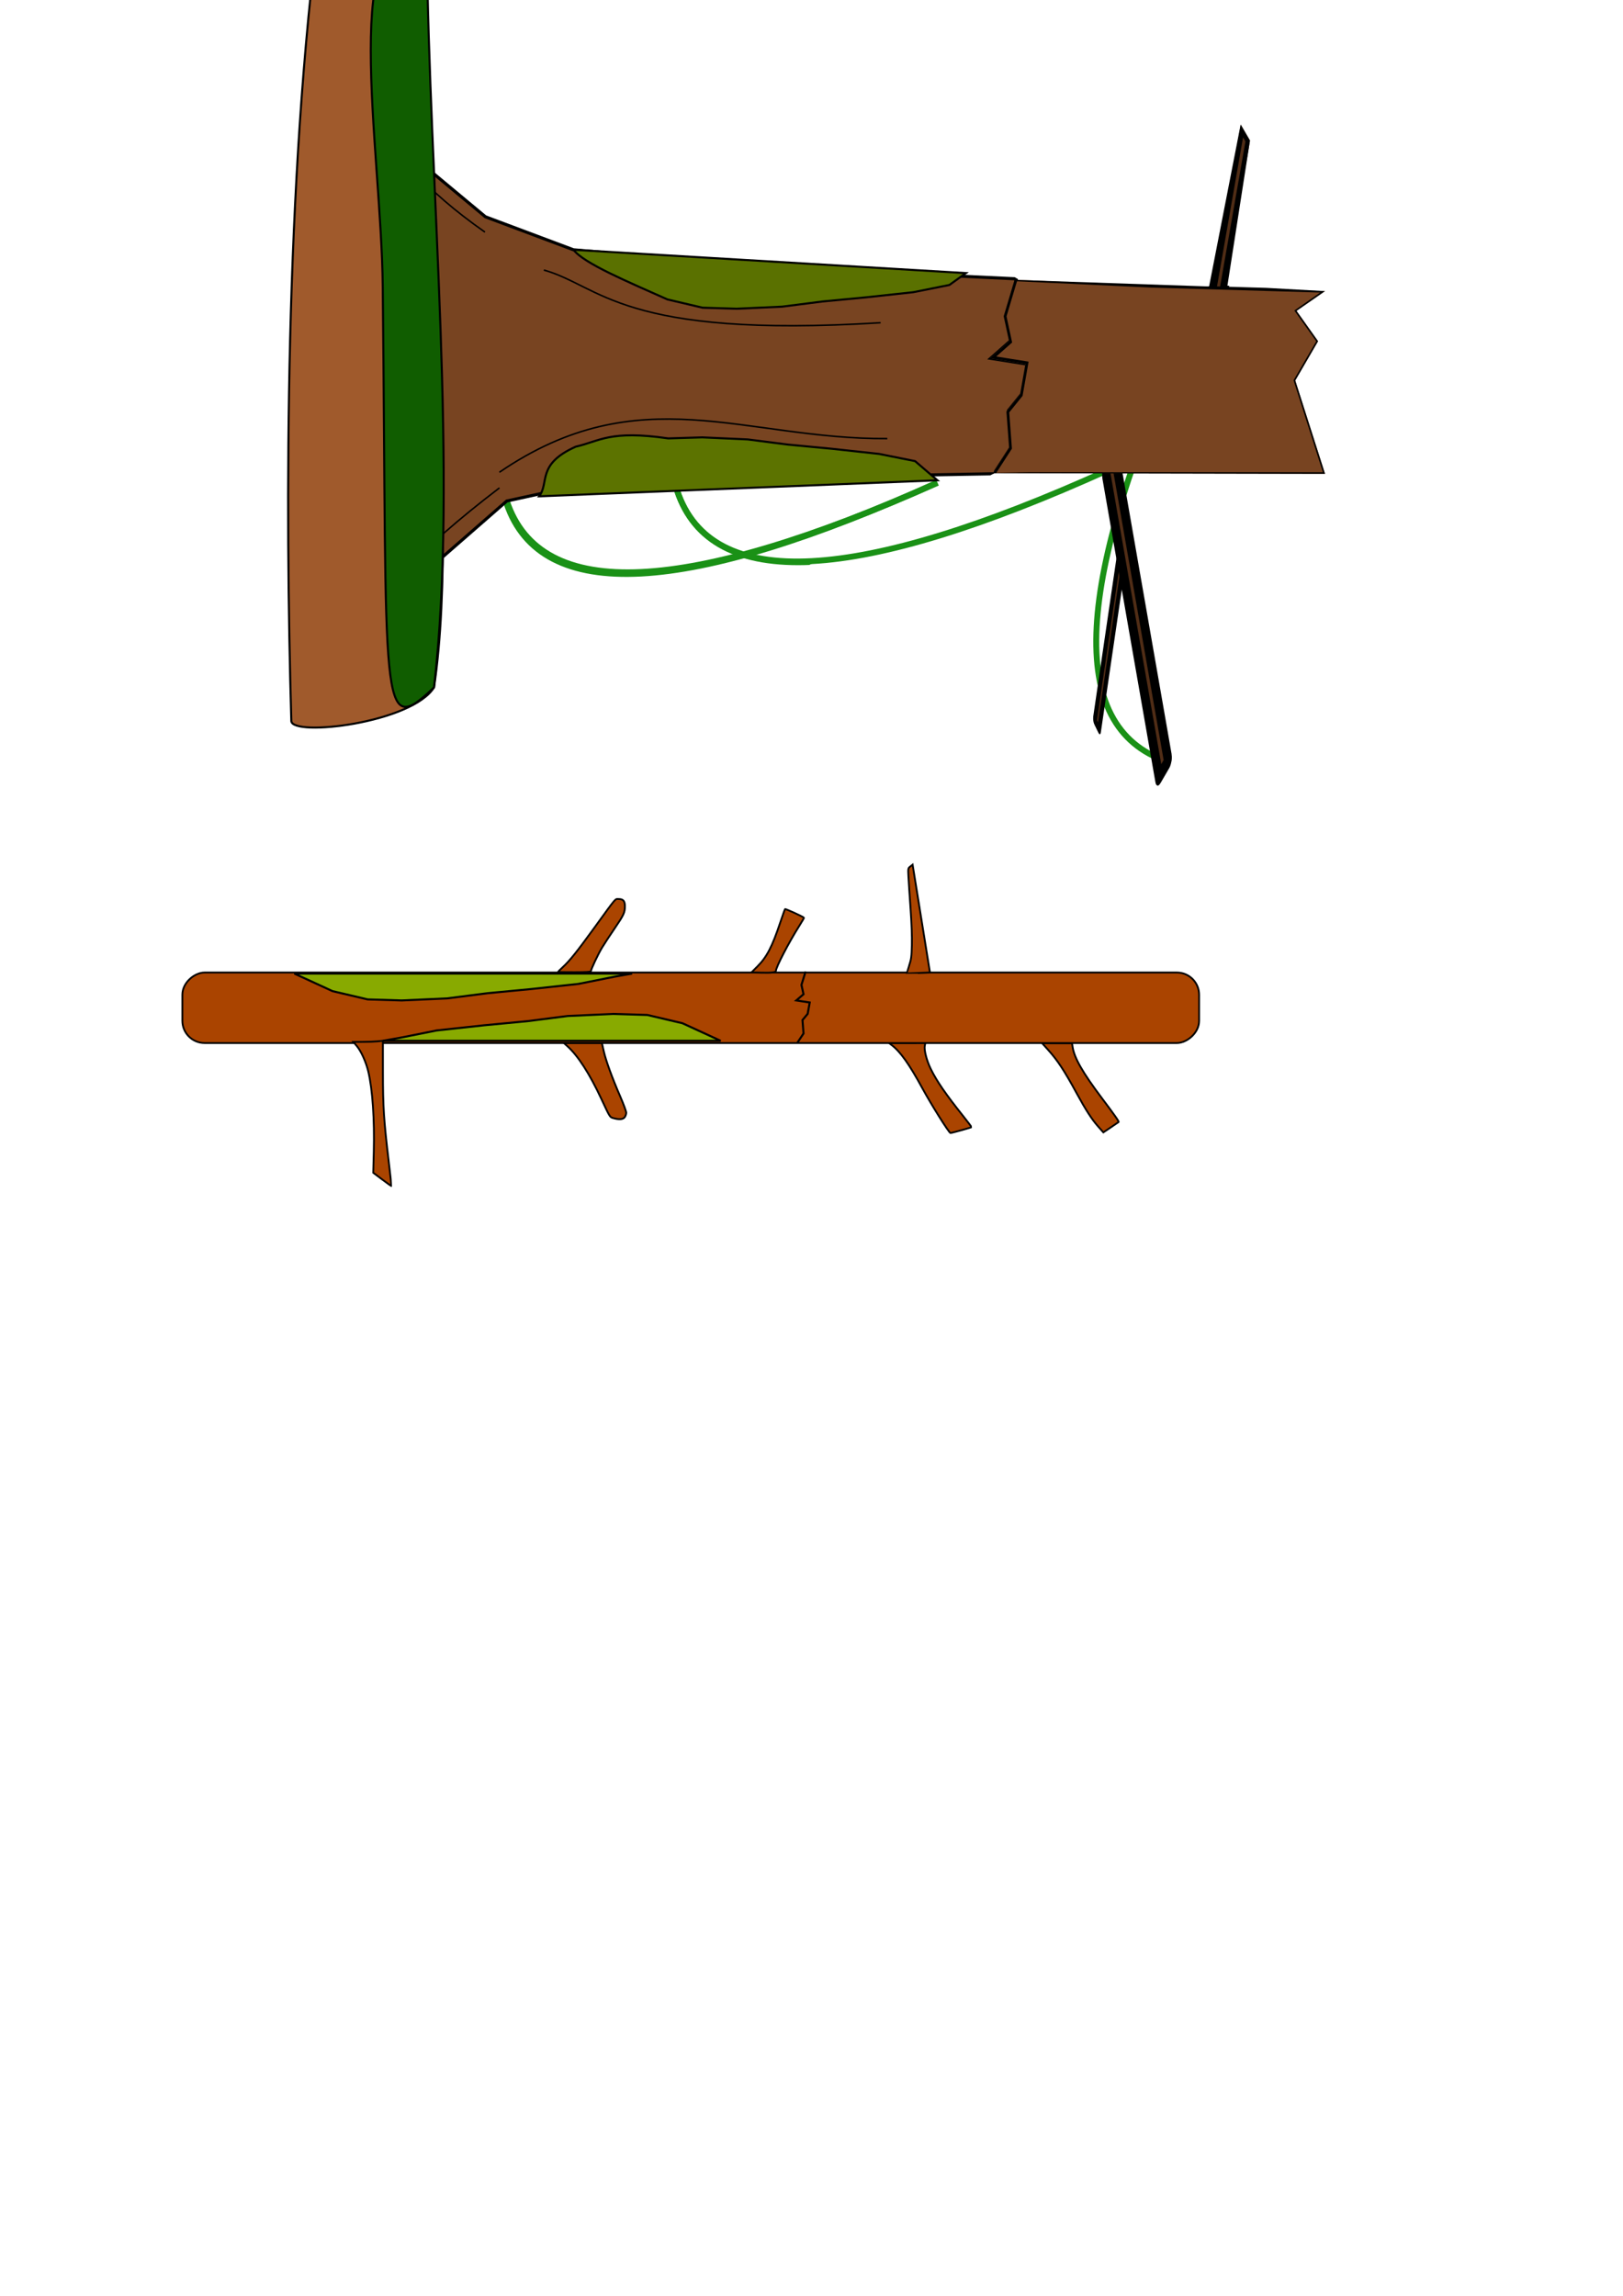 <?xml version="1.0" encoding="UTF-8" standalone="no"?>
<!-- Created with Inkscape (http://www.inkscape.org/) -->

<svg
   xmlns:dc="http://purl.org/dc/elements/1.1/"
   xmlns:cc="http://creativecommons.org/ns#"
   xmlns:rdf="http://www.w3.org/1999/02/22-rdf-syntax-ns#"
   xmlns:svg="http://www.w3.org/2000/svg"
   xmlns="http://www.w3.org/2000/svg"
   xmlns:sodipodi="http://sodipodi.sourceforge.net/DTD/sodipodi-0.dtd"
   xmlns:inkscape="http://www.inkscape.org/namespaces/inkscape"
   width="210mm"
   height="297mm"
   viewBox="0 0 210 297"
   version="1.1"
   id="svg2093"
   inkscape:version="0.92.3 (2405546, 2018-03-11)"
   sodipodi:docname="umgekippter Baum.svg"
   inkscape:export-filename="C:\Users\Armin\Documents\erstesProjekt\test\Assets\figuren\umgekippter Baum.png"
   inkscape:export-xdpi="96"
   inkscape:export-ydpi="96">
  <defs
     id="defs2087">
    <clipPath
       clipPathUnits="userSpaceOnUse"
       id="clipPath5861">
      <path
         style="fill:none;stroke:#000000;stroke-width:0.265px;stroke-linecap:butt;stroke-linejoin:miter;stroke-opacity:1"
         d="m 141.363,28.922 1.204,2.075 -2.918,18.779 12.625,0.699 -3.685,2.557 2.788,3.924 -2.953,5.081 3.851,12.073 -42.979,-0.085 2.11,-3.262 -0.352,-4.711 1.758,-2.174 0.703,-3.987 -4.571,-0.725 2.461,-2.174 -0.703,-3.262 1.406,-4.711 25.169,0.857 z"
         id="path5863"
         inkscape:connector-curvature="0"
         clip-path="none" />
    </clipPath>
    <clipPath
       clipPathUnits="userSpaceOnUse"
       id="clipPath6110">
      <path
         style="fill:none;stroke:#000000;stroke-width:0.265px;stroke-linecap:butt;stroke-linejoin:miter;stroke-opacity:1"
         d="m 109.295,74.025 2.11,-3.262 -0.352,-4.711 1.758,-2.174 0.703,-3.987 -4.571,-0.725 2.461,-2.174 -0.703,-3.262 1.406,-4.711 -97.14,-62.052 -2.94,135.238 z"
         id="path6112"
         inkscape:connector-curvature="0" />
    </clipPath>
  </defs>
  <sodipodi:namedview
     id="base"
     pagecolor="#ffffff"
     bordercolor="#666666"
     borderopacity="1.0"
     inkscape:pageopacity="0.0"
     inkscape:pageshadow="2"
     inkscape:zoom="0.98994949"
     inkscape:cx="524.02614"
     inkscape:cy="788.73792"
     inkscape:document-units="mm"
     inkscape:current-layer="layer1"
     showgrid="false"
     showguides="true"
     inkscape:window-width="1920"
     inkscape:window-height="1017"
     inkscape:window-x="-8"
     inkscape:window-y="-8"
     inkscape:window-maximized="1" />
  <g
     inkscape:label="Ebene 1"
     inkscape:groupmode="layer"
     id="layer1">
    <g
       inkscape:export-xdpi="96"
       inkscape:export-ydpi="96"
       id="g5829">
      <rect
         transform="rotate(90)"
         ry="2.875"
         y="-155.152"
         x="125.811"
         height="131.554"
         width="9.12"
         id="rect36"
         style="display:inline;fill:#aa4400;fill-opacity:1;stroke:#000000;stroke-width:0.234;stroke-miterlimit:4;stroke-dasharray:none;stroke-opacity:1" />
      <path
         inkscape:connector-curvature="0"
         id="path71"
         d="m 136.78,134.964 h 1.934 l 0.071,0.474 c 0.214,1.421 1.289,3.301 3.795,6.635 1.7,2.261 2.225,3.013 2.154,3.084 -0.024,0.024 -0.477,0.334 -1.008,0.689 l -0.965,0.646 -0.685,-0.777 c -0.805,-0.914 -1.593,-2.133 -2.749,-4.254 -1.626,-2.984 -2.486,-4.289 -3.736,-5.672 l -0.747,-0.827 z"
         style="display:inline;fill:#aa4400;fill-opacity:1;stroke:#000000;stroke-width:0.234;stroke-miterlimit:4;stroke-dasharray:none;stroke-opacity:1" />
      <path
         inkscape:connector-curvature="0"
         id="path73"
         d="m 117.624,124.949 c 0.283,-0.867 0.322,-1.15 0.362,-2.684 0.029,-1.105 -0.033,-2.807 -0.175,-4.788 -0.121,-1.69 -0.243,-3.541 -0.271,-4.112 -0.051,-1.03 -0.049,-1.041 0.246,-1.273 l 0.297,-0.234 0.462,2.869 c 0.254,1.578 0.759,4.716 1.122,6.973 l 0.66,4.104 -1.507,0.067 c -0.829,0.037 -1.508,0.062 -1.51,0.057 -10e-4,-0.005 0.14,-0.446 0.314,-0.979 z"
         style="display:inline;fill:#aa4400;fill-opacity:1;stroke:#000000;stroke-width:0.234;stroke-miterlimit:4;stroke-dasharray:none;stroke-opacity:1" />
      <path
         inkscape:connector-curvature="0"
         id="path75"
         d="m 117.389,134.949 2.34,-0.005 -0.067,0.324 c -0.115,0.557 0.222,1.889 0.755,2.987 0.768,1.581 1.931,3.271 4.267,6.201 0.582,0.73 1.041,1.344 1.018,1.363 -0.071,0.063 -2.564,0.753 -2.72,0.753 -0.18,0 -2.476,-3.656 -3.651,-5.814 -1.683,-3.09 -2.846,-4.723 -3.962,-5.564 l -0.322,-0.242 z"
         style="display:inline;fill:#aa4400;fill-opacity:1;stroke:#000000;stroke-width:0.234;stroke-miterlimit:4;stroke-dasharray:none;stroke-opacity:1" />
      <path
         inkscape:connector-curvature="0"
         id="path77"
         d="m 97.978,125.049 c 1.248,-1.246 1.93,-2.562 3.014,-5.814 0.282,-0.846 0.545,-1.578 0.584,-1.626 0.054,-0.066 2.267,0.942 2.451,1.117 0.02,0.019 -0.257,0.496 -0.614,1.062 -1.346,2.128 -3.009,5.329 -3.012,5.798 -10e-4,0.207 -0.565,0.277 -1.932,0.239 l -1.234,-0.034 z"
         style="display:inline;fill:#aa4400;fill-opacity:1;stroke:#000000;stroke-width:0.234;stroke-miterlimit:4;stroke-dasharray:none;stroke-opacity:1" />
      <path
         inkscape:connector-curvature="0"
         id="path79"
         d="m 75.425,134.946 h 2.459 l 0.239,1.055 c 0.278,1.225 1.076,3.414 2.148,5.888 0.416,0.959 0.756,1.887 0.756,2.062 0,0.175 -0.091,0.438 -0.202,0.584 -0.224,0.295 -0.716,0.33 -1.494,0.107 -0.421,-0.12 -0.43,-0.136 -1.499,-2.429 -1.543,-3.31 -3.06,-5.663 -4.442,-6.89 l -0.423,-0.376 z"
         style="display:inline;fill:#aa4400;fill-opacity:1;stroke:#000000;stroke-width:0.234;stroke-miterlimit:4;stroke-dasharray:none;stroke-opacity:1" />
      <path
         inkscape:connector-curvature="0"
         id="path81"
         d="m 72.796,125.14 c 0.93,-0.861 1.843,-2 4.115,-5.134 2.946,-4.062 2.639,-3.701 3.152,-3.701 0.572,-3e-5 0.794,0.257 0.794,0.922 0,0.831 -0.139,1.132 -1.322,2.869 -0.623,0.914 -1.361,2.039 -1.639,2.499 -0.51,0.844 -1.434,2.805 -1.434,3.044 0,0.092 -0.617,0.129 -2.144,0.129 -1.179,0 -2.142,-0.012 -2.14,-0.029 0.003,-0.015 0.281,-0.285 0.619,-0.598 z"
         style="display:inline;fill:#aa4400;fill-opacity:1;stroke:#000000;stroke-width:0.234;stroke-miterlimit:4;stroke-dasharray:none;stroke-opacity:1" />
      <path
         inkscape:connector-curvature="0"
         id="path87"
         d="m 46.933,134.784 c 0.668,-5.3e-4 1.529,-0.032 1.913,-0.071 l 0.698,-0.07 0.004,4.09 c 0.004,4.51 0.113,6.166 0.751,11.546 0.204,1.718 0.358,3.136 0.343,3.151 -0.016,0.015 -0.55,-0.365 -1.187,-0.844 l -1.159,-0.871 0.068,-2.679 c 0.106,-4.2 -0.16,-8.097 -0.714,-10.431 -0.286,-1.207 -0.919,-2.608 -1.479,-3.278 l -0.454,-0.542 z"
         style="display:inline;fill:#aa4400;fill-opacity:1;stroke:#000000;stroke-width:0.234;stroke-miterlimit:4;stroke-dasharray:none;stroke-opacity:1" />
      <path
         sodipodi:nodetypes="ccccccccccc"
         inkscape:connector-curvature="0"
         id="path2257"
         d="m 38.086,125.948 4.944,2.272 4.544,1.069 4.41,0.134 5.88,-0.267 5.212,-0.668 5.613,-0.535 6.147,-0.668 4.677,-0.935 2.272,-0.401 z"
         style="fill:#88aa00;stroke:#000000;stroke-width:0.265px;stroke-linecap:butt;stroke-linejoin:miter;stroke-opacity:1" />
      <path
         sodipodi:nodetypes="ccccccccccc"
         inkscape:connector-curvature="0"
         id="path2257-4"
         d="m 93.243,134.643 -4.944,-2.272 -4.544,-1.069 -4.41,-0.134 -5.88,0.267 -5.212,0.668 -5.613,0.535 -6.147,0.668 -4.677,0.935 -2.272,0.401 z"
         style="fill:#88aa00;stroke:#000000;stroke-width:0.265px;stroke-linecap:butt;stroke-linejoin:miter;stroke-opacity:1" />
      <path
         inkscape:connector-curvature="0"
         id="path2286"
         d="m 104.235,125.68 -0.535,1.737 0.267,1.203 -0.935,0.802 1.737,0.267 -0.267,1.47 -0.668,0.802 0.134,1.737 -0.802,1.203"
         style="fill:#aa4400;stroke:#000000;stroke-width:0.265;stroke-linecap:butt;stroke-linejoin:miter;stroke-opacity:1;stroke-miterlimit:4;stroke-dasharray:none" />
    </g>
    <g
       id="g6345"
       transform="translate(29.132,-15.769)">
      <g
         transform="translate(-82.45,60.445)"
         id="g6279">
        <path
           style="fill:none;stroke:#1a9116;stroke-width:0.765;stroke-linecap:butt;stroke-linejoin:miter;stroke-miterlimit:4;stroke-dasharray:none;stroke-opacity:1"
           d="m 140.941,18.828 c 4.468,13.213 23.458,11.905 55.721,-2.676"
           id="path3021"
           inkscape:connector-curvature="0"
           sodipodi:nodetypes="cc" />
        <path
           style="fill:none;stroke:#1a9116;stroke-width:0.765;stroke-linecap:butt;stroke-linejoin:miter;stroke-miterlimit:4;stroke-dasharray:none;stroke-opacity:1"
           d="m 118.891,20.135 c 4.39,13.24 23.387,12.043 55.736,-2.348"
           id="path3021-5"
           inkscape:connector-curvature="0"
           sodipodi:nodetypes="cc" />
        <g
           transform="translate(72.909,-57.586)"
           id="g6106"
           clip-path="url(#clipPath6110)">
          <path
             sodipodi:nodetypes="cc"
             inkscape:connector-curvature="0"
             id="path3021-9"
             d="m 45.949,78.022 c 4.468,13.213 23.458,11.905 55.721,-2.676"
             style="fill:none;stroke:#1a9116;stroke-width:0.765;stroke-linecap:butt;stroke-linejoin:miter;stroke-miterlimit:4;stroke-dasharray:none;stroke-opacity:1" />
          <path
             sodipodi:nodetypes="cc"
             inkscape:connector-curvature="0"
             id="path3021-5-8"
             d="m 68.032,76.414 c 4.39,13.24 23.387,12.043 55.736,-2.348"
             style="fill:none;stroke:#1a9116;stroke-width:0.765;stroke-linecap:butt;stroke-linejoin:miter;stroke-miterlimit:4;stroke-dasharray:none;stroke-opacity:1" />
          <rect
             transform="matrix(0.172,-0.985,0.502,0.865,0,0)"
             ry="0.066"
             y="224.373"
             x="127.555"
             height="2.399"
             width="40.085"
             id="rect1417-2-4"
             style="fill:#502d16;fill-opacity:1;stroke:#000000;stroke-width:1.782;stroke-linecap:round;stroke-linejoin:bevel;stroke-miterlimit:4;stroke-dasharray:none;stroke-dashoffset:0;stroke-opacity:1;paint-order:stroke fill markers" />
          <path
             sodipodi:nodetypes="ccccccccccccccccccccccccccccccccccccccccccccccccccc"
             inkscape:connector-curvature="0"
             id="path1401-6-8"
             d="m 21.825,1.891 6.212,19.368 6.902,12.803 8.282,6.894 11.388,4.268 26.228,2.298 49.005,2.298 22.432,0.657 -3.685,2.557 2.788,3.924 -2.953,5.081 3.851,12.073 h -38.306 l -55.907,0.985 -12.079,2.626 -8.282,7.222 -8.628,9.848 -5.867,12.146 v -9.192 l 4.831,-9.52 9.663,-9.192 -8.282,2.626 -6.902,6.237 -3.106,-1.97 2.416,-2.626 3.451,-4.924 11.388,-5.252 -9.318,-2.954 -6.212,2.954 -2.761,-0.985 v -2.954 l 3.106,-1.313 4.141,-3.283 10.353,-0.657 -1.726,-9.192 -3.451,2.626 -8.282,2.954 -4.141,1.313 2.761,-4.596 11.733,-6.894 -2.071,-6.565 -4.486,-2.626 -3.796,-4.596 3.451,-1.313 4.141,2.626 -0.345,-4.924 -4.486,-3.611 -3.796,-5.909 -0.69,-7.222 2.416,-0.985 z"
             style="fill:#784421;stroke:#000000;stroke-width:0.4;stroke-linecap:butt;stroke-linejoin:miter;stroke-miterlimit:4;stroke-dasharray:none;stroke-opacity:1" />
          <path
             style="fill:none;stroke:#000000;stroke-width:0.2;stroke-linecap:butt;stroke-linejoin:miter;stroke-miterlimit:4;stroke-dasharray:none;stroke-opacity:1"
             d="m 50.774,47.846 c 7.351,2.042 10.008,8.894 43.576,6.813"
             id="path3044-4-5-2"
             inkscape:connector-curvature="0"
             sodipodi:nodetypes="cc" />
          <path
             style="fill:none;stroke:#000000;stroke-width:0.2;stroke-linecap:butt;stroke-linejoin:miter;stroke-miterlimit:4;stroke-dasharray:none;stroke-opacity:1"
             d="m 45.024,74.005 c 18.163,-12.404 31.619,-4.237 50.191,-4.356"
             id="path3044-4-5-0-9"
             inkscape:connector-curvature="0"
             sodipodi:nodetypes="cc" />
          <path
             style="fill:none;stroke:#000000;stroke-width:0.198;stroke-linecap:butt;stroke-linejoin:miter;stroke-miterlimit:4;stroke-dasharray:none;stroke-opacity:1"
             d="m 24.283,102.403 c 4.073,-5.625 -1.242,-9.588 20.751,-26.379"
             id="path3044-4-5-4-0"
             inkscape:connector-curvature="0"
             sodipodi:nodetypes="cc" />
          <path
             style="fill:none;stroke:#000000;stroke-width:0.198;stroke-linecap:butt;stroke-linejoin:miter;stroke-miterlimit:4;stroke-dasharray:none;stroke-opacity:1"
             d="m 22.403,16.558 c 7.758,9.042 4.752,15.146 20.751,26.379"
             id="path3044-4-5-4-9-8"
             inkscape:connector-curvature="0"
             sodipodi:nodetypes="cc" />
          <path
             sodipodi:nodetypes="ccccc"
             inkscape:connector-curvature="0"
             id="path5064-2"
             d="m 21.825,1.891 c -4.576,34.368 -4.517,77.172 -3.722,104.29 0.085,2.073 15.572,0.276 18.465,-4.345 C 40.268,76.864 33.685,31.766 35.621,5.292 31.415,4.327 29.201,4.215 21.825,1.891 Z"
             style="fill:#a05a2c;stroke:#000000;stroke-width:0.265px;stroke-linecap:butt;stroke-linejoin:miter;stroke-opacity:1" />
          <path
             sodipodi:nodetypes="ccccccccccc"
             inkscape:connector-curvature="0"
             id="path2257-7-10"
             d="m 54.61,45.222 c 1.35,1.773 7.047,4.139 12.157,6.424 l 4.544,1.069 4.41,0.134 5.88,-0.267 5.212,-0.668 5.613,-0.535 6.147,-0.668 4.677,-0.935 2.138,-1.537 z"
             style="fill:#5a7100;fill-opacity:1;stroke:#000000;stroke-width:0.265px;stroke-linecap:butt;stroke-linejoin:miter;stroke-opacity:1" />
          <path
             sodipodi:nodetypes="ccccccccccc"
             inkscape:connector-curvature="0"
             id="path2257-7-5-2"
             d="m 50.17,77.117 c 1.35,-1.773 -0.37,-4.139 4.74,-6.424 3.118,-0.71 4.389,-2.173 11.96,-1.069 l 4.41,-0.134 5.88,0.267 5.212,0.668 5.613,0.535 6.147,0.668 4.677,0.935 2.894,2.482 z"
             style="fill:#5c7300;fill-opacity:1;stroke:#000000;stroke-width:0.265px;stroke-linecap:butt;stroke-linejoin:miter;stroke-opacity:1" />
          <path
             inkscape:connector-curvature="0"
             id="path2286-2-8"
             d="m 112.108,49.019 -1.406,4.711 0.703,3.262 -2.461,2.174 4.571,0.725 -0.703,3.987 -1.758,2.174 0.352,4.711 -2.11,3.262"
             style="fill:none;stroke:#000000;stroke-width:0.708;stroke-linecap:butt;stroke-linejoin:miter;stroke-miterlimit:4;stroke-dasharray:none;stroke-opacity:1" />
          <path
             style="fill:#105d00;fill-opacity:1;stroke:#000000;stroke-width:0.265px;stroke-linecap:butt;stroke-linejoin:miter;stroke-opacity:1"
             d="M 35.621,5.292 C 35.94,37.479 39.737,74.311 36.567,101.836 29.354,108.715 30.515,104.535 29.934,50.043 29.759,31.872 24.073,1.444 35.621,5.292 Z"
             id="path5816-8"
             inkscape:connector-curvature="0"
             sodipodi:nodetypes="cccc" />
        </g>
      </g>
      <g
         transform="translate(-55.07,-33.303)"
         id="g6303">
        <path
           style="fill:none;stroke:#1a9116;stroke-width:0.765;stroke-linecap:butt;stroke-linejoin:miter;stroke-miterlimit:4;stroke-dasharray:none;stroke-opacity:1"
           d="m 176.919,147.573 c -13.213,-4.468 -11.905,-23.458 2.676,-55.721"
           id="path3021-7"
           inkscape:connector-curvature="0"
           sodipodi:nodetypes="cc" />
        <rect
           style="fill:#502d16;fill-opacity:1;stroke:#000000;stroke-width:0.97;stroke-linecap:round;stroke-linejoin:bevel;stroke-miterlimit:4;stroke-dasharray:none;stroke-dashoffset:0;stroke-opacity:1;paint-order:stroke fill markers"
           id="rect1417-7"
           width="22.199"
           height="1.283"
           x="-178.969"
           y="-332.015"
           ry="0.035"
           transform="matrix(-0.145,0.989,-0.438,-0.899,0,0)" />
        <rect
           style="fill:#502d16;fill-opacity:1;stroke:#000000;stroke-width:1.782;stroke-linecap:round;stroke-linejoin:bevel;stroke-miterlimit:4;stroke-dasharray:none;stroke-dashoffset:0;stroke-opacity:1;paint-order:stroke fill markers"
           id="rect1417"
           width="40.085"
           height="2.399"
           x="-353.272"
           y="-231.754"
           ry="0.066"
           transform="matrix(-0.172,-0.985,-0.502,0.865,0,0)" />
        <g
           inkscape:export-xdpi="96"
           inkscape:export-ydpi="96"
           id="g5849-9"
           clip-path="url(#clipPath5861)"
           transform="translate(45.104,36.257)">
          <g
             id="g3090-0">
            <path
               style="fill:none;stroke:#1a9116;stroke-width:0.765;stroke-linecap:butt;stroke-linejoin:miter;stroke-miterlimit:4;stroke-dasharray:none;stroke-opacity:1"
               d="m 131.816,111.316 c -13.213,-4.468 -11.905,-23.458 2.676,-55.721"
               id="path3021-7-8"
               inkscape:connector-curvature="0"
               sodipodi:nodetypes="cc" />
            <path
               style="fill:none;stroke:#1a9116;stroke-width:0.765;stroke-linecap:butt;stroke-linejoin:miter;stroke-miterlimit:4;stroke-dasharray:none;stroke-opacity:1"
               d="m 45.982,77.721 c 4.468,13.213 23.458,11.905 55.721,-2.676"
               id="path3021-78"
               inkscape:connector-curvature="0"
               sodipodi:nodetypes="cc" />
            <path
               style="fill:none;stroke:#1a9116;stroke-width:0.765;stroke-linecap:butt;stroke-linejoin:miter;stroke-miterlimit:4;stroke-dasharray:none;stroke-opacity:1"
               d="m 68.032,76.414 c 4.39,13.24 23.387,12.043 55.736,-2.348"
               id="path3021-5-3"
               inkscape:connector-curvature="0"
               sodipodi:nodetypes="cc" />
            <g
               id="g2974-3"
               transform="rotate(90,52.85,62.568)">
              <rect
                 transform="matrix(-0.985,-0.172,0.865,-0.502,0,0)"
                 ry="0.066"
                 y="44.889"
                 x="-20.167"
                 height="2.399"
                 width="40.085"
                 id="rect1417-2-5"
                 style="fill:#502d16;fill-opacity:1;stroke:#000000;stroke-width:1.782;stroke-linecap:round;stroke-linejoin:bevel;stroke-miterlimit:4;stroke-dasharray:none;stroke-dashoffset:0;stroke-opacity:1;paint-order:stroke fill markers" />
              <rect
                 transform="matrix(0.989,0.145,-0.899,0.438,0,0)"
                 ry="0.035"
                 y="-38.043"
                 x="41.714"
                 height="1.283"
                 width="22.199"
                 id="rect1417-7-9"
                 style="fill:#502d16;fill-opacity:1;stroke:#000000;stroke-width:0.97;stroke-linecap:round;stroke-linejoin:bevel;stroke-miterlimit:4;stroke-dasharray:none;stroke-dashoffset:0;stroke-opacity:1;paint-order:stroke fill markers" />
              <rect
                 transform="matrix(-0.985,0.172,0.865,0.502,0,0)"
                 ry="0.066"
                 y="1.99"
                 x="-101.381"
                 height="2.399"
                 width="40.085"
                 id="rect1417-23"
                 style="fill:#502d16;fill-opacity:1;stroke:#000000;stroke-width:1.782;stroke-linecap:round;stroke-linejoin:bevel;stroke-miterlimit:4;stroke-dasharray:none;stroke-dashoffset:0;stroke-opacity:1;paint-order:stroke fill markers" />
              <path
                 sodipodi:nodetypes="ccccccccccccccccccccccccccccccccccccccccccccccccccc"
                 inkscape:connector-curvature="0"
                 id="path1401-6-1"
                 d="m -7.827,93.593 19.368,-6.212 12.803,-6.902 6.894,-8.282 4.268,-11.388 2.298,-26.228 2.298,-49.005 0.657,-22.432 2.557,3.685 3.924,-2.788 5.081,2.953 12.073,-3.851 V 1.451 l 0.985,55.907 2.626,12.079 7.222,8.282 9.848,8.628 12.146,5.867 h -9.192 l -9.52,-4.831 -9.192,-9.663 2.626,8.282 6.237,6.902 -1.97,3.106 -2.626,-2.416 -4.924,-3.451 -5.252,-11.388 -2.954,9.318 2.954,6.212 -0.985,2.761 h -2.954 l -1.313,-3.106 -3.283,-4.141 -0.657,-10.353 -9.192,1.726 2.626,3.451 2.954,8.282 1.313,4.141 -4.596,-2.761 -6.894,-11.733 -6.565,2.071 -2.626,4.486 -4.596,3.796 -1.313,-3.451 2.626,-4.141 -4.924,0.345 -3.611,4.486 -5.909,3.796 -7.222,0.69 -0.985,-2.416 z"
                 style="fill:#784421;stroke:#000000;stroke-width:0.4;stroke-linecap:butt;stroke-linejoin:miter;stroke-miterlimit:4;stroke-dasharray:none;stroke-opacity:1" />
              <path
                 style="fill:none;stroke:#000000;stroke-width:0.2;stroke-linecap:butt;stroke-linejoin:miter;stroke-miterlimit:4;stroke-dasharray:none;stroke-opacity:1"
                 d="m 38.129,64.644 c 2.042,-7.351 8.894,-10.008 6.813,-43.576"
                 id="path3044-4-5-8"
                 inkscape:connector-curvature="0"
                 sodipodi:nodetypes="cc" />
              <path
                 style="fill:none;stroke:#000000;stroke-width:0.2;stroke-linecap:butt;stroke-linejoin:miter;stroke-miterlimit:4;stroke-dasharray:none;stroke-opacity:1"
                 d="M 64.288,70.394 C 51.884,52.231 60.051,38.775 59.932,20.203"
                 id="path3044-4-5-0-1"
                 inkscape:connector-curvature="0"
                 sodipodi:nodetypes="cc" />
              <path
                 style="fill:none;stroke:#000000;stroke-width:0.198;stroke-linecap:butt;stroke-linejoin:miter;stroke-miterlimit:4;stroke-dasharray:none;stroke-opacity:1"
                 d="M 92.686,91.135 C 87.061,87.062 83.098,92.377 66.307,70.384"
                 id="path3044-4-5-4-1"
                 inkscape:connector-curvature="0"
                 sodipodi:nodetypes="cc" />
              <path
                 style="fill:none;stroke:#000000;stroke-width:0.198;stroke-linecap:butt;stroke-linejoin:miter;stroke-miterlimit:4;stroke-dasharray:none;stroke-opacity:1"
                 d="M 6.841,93.015 C 15.883,85.257 21.987,88.262 33.22,72.263"
                 id="path3044-4-5-4-9-4"
                 inkscape:connector-curvature="0"
                 sodipodi:nodetypes="cc" />
              <path
                 sodipodi:nodetypes="ccccc"
                 inkscape:connector-curvature="0"
                 id="path5064-5"
                 d="m -7.827,93.593 c 34.368,4.576 77.172,4.517 104.29,3.722 C 98.537,97.231 96.74,81.744 92.119,78.851 67.147,75.15 22.049,81.733 -4.425,79.797 -5.39,84.003 -5.503,86.218 -7.827,93.593 Z"
                 style="fill:#a05a2c;stroke:#000000;stroke-width:0.265px;stroke-linecap:butt;stroke-linejoin:miter;stroke-opacity:1" />
            </g>
            <path
               style="fill:#5a7100;fill-opacity:1;stroke:#000000;stroke-width:0.265px;stroke-linecap:butt;stroke-linejoin:miter;stroke-opacity:1"
               d="m 54.61,45.222 c 1.35,1.773 7.047,4.139 12.157,6.424 l 4.544,1.069 4.41,0.134 5.88,-0.267 5.212,-0.668 5.613,-0.535 6.147,-0.668 4.677,-0.935 2.138,-1.537 z"
               id="path2257-7-1"
               inkscape:connector-curvature="0"
               sodipodi:nodetypes="ccccccccccc" />
            <path
               style="fill:#5c7300;fill-opacity:1;stroke:#000000;stroke-width:0.265px;stroke-linecap:butt;stroke-linejoin:miter;stroke-opacity:1"
               d="m 50.17,77.117 c 1.35,-1.773 -0.37,-4.139 4.74,-6.424 3.118,-0.71 4.389,-2.173 11.96,-1.069 l 4.41,-0.134 5.88,0.267 5.212,0.668 5.613,0.535 6.147,0.668 4.677,0.935 2.894,2.482 z"
               id="path2257-7-5-5"
               inkscape:connector-curvature="0"
               sodipodi:nodetypes="ccccccccccc" />
            <path
               style="fill:none;stroke:#000000;stroke-width:0.708;stroke-linecap:butt;stroke-linejoin:miter;stroke-miterlimit:4;stroke-dasharray:none;stroke-opacity:1"
               d="m 112.108,49.019 -1.406,4.711 0.703,3.262 -2.461,2.174 4.571,0.725 -0.703,3.987 -1.758,2.174 0.352,4.711 -2.11,3.262"
               id="path2286-2-2"
               inkscape:connector-curvature="0" />
            <path
               sodipodi:nodetypes="cccc"
               inkscape:connector-curvature="0"
               id="path5816-9"
               d="M 35.621,5.292 C 35.94,37.479 39.737,74.311 36.567,101.836 29.354,108.715 30.515,104.535 29.934,50.043 29.759,31.872 24.073,1.444 35.621,5.292 Z"
               style="fill:#105d00;fill-opacity:1;stroke:#000000;stroke-width:0.265px;stroke-linecap:butt;stroke-linejoin:miter;stroke-opacity:1" />
          </g>
        </g>
      </g>
    </g>
  </g>
</svg>
